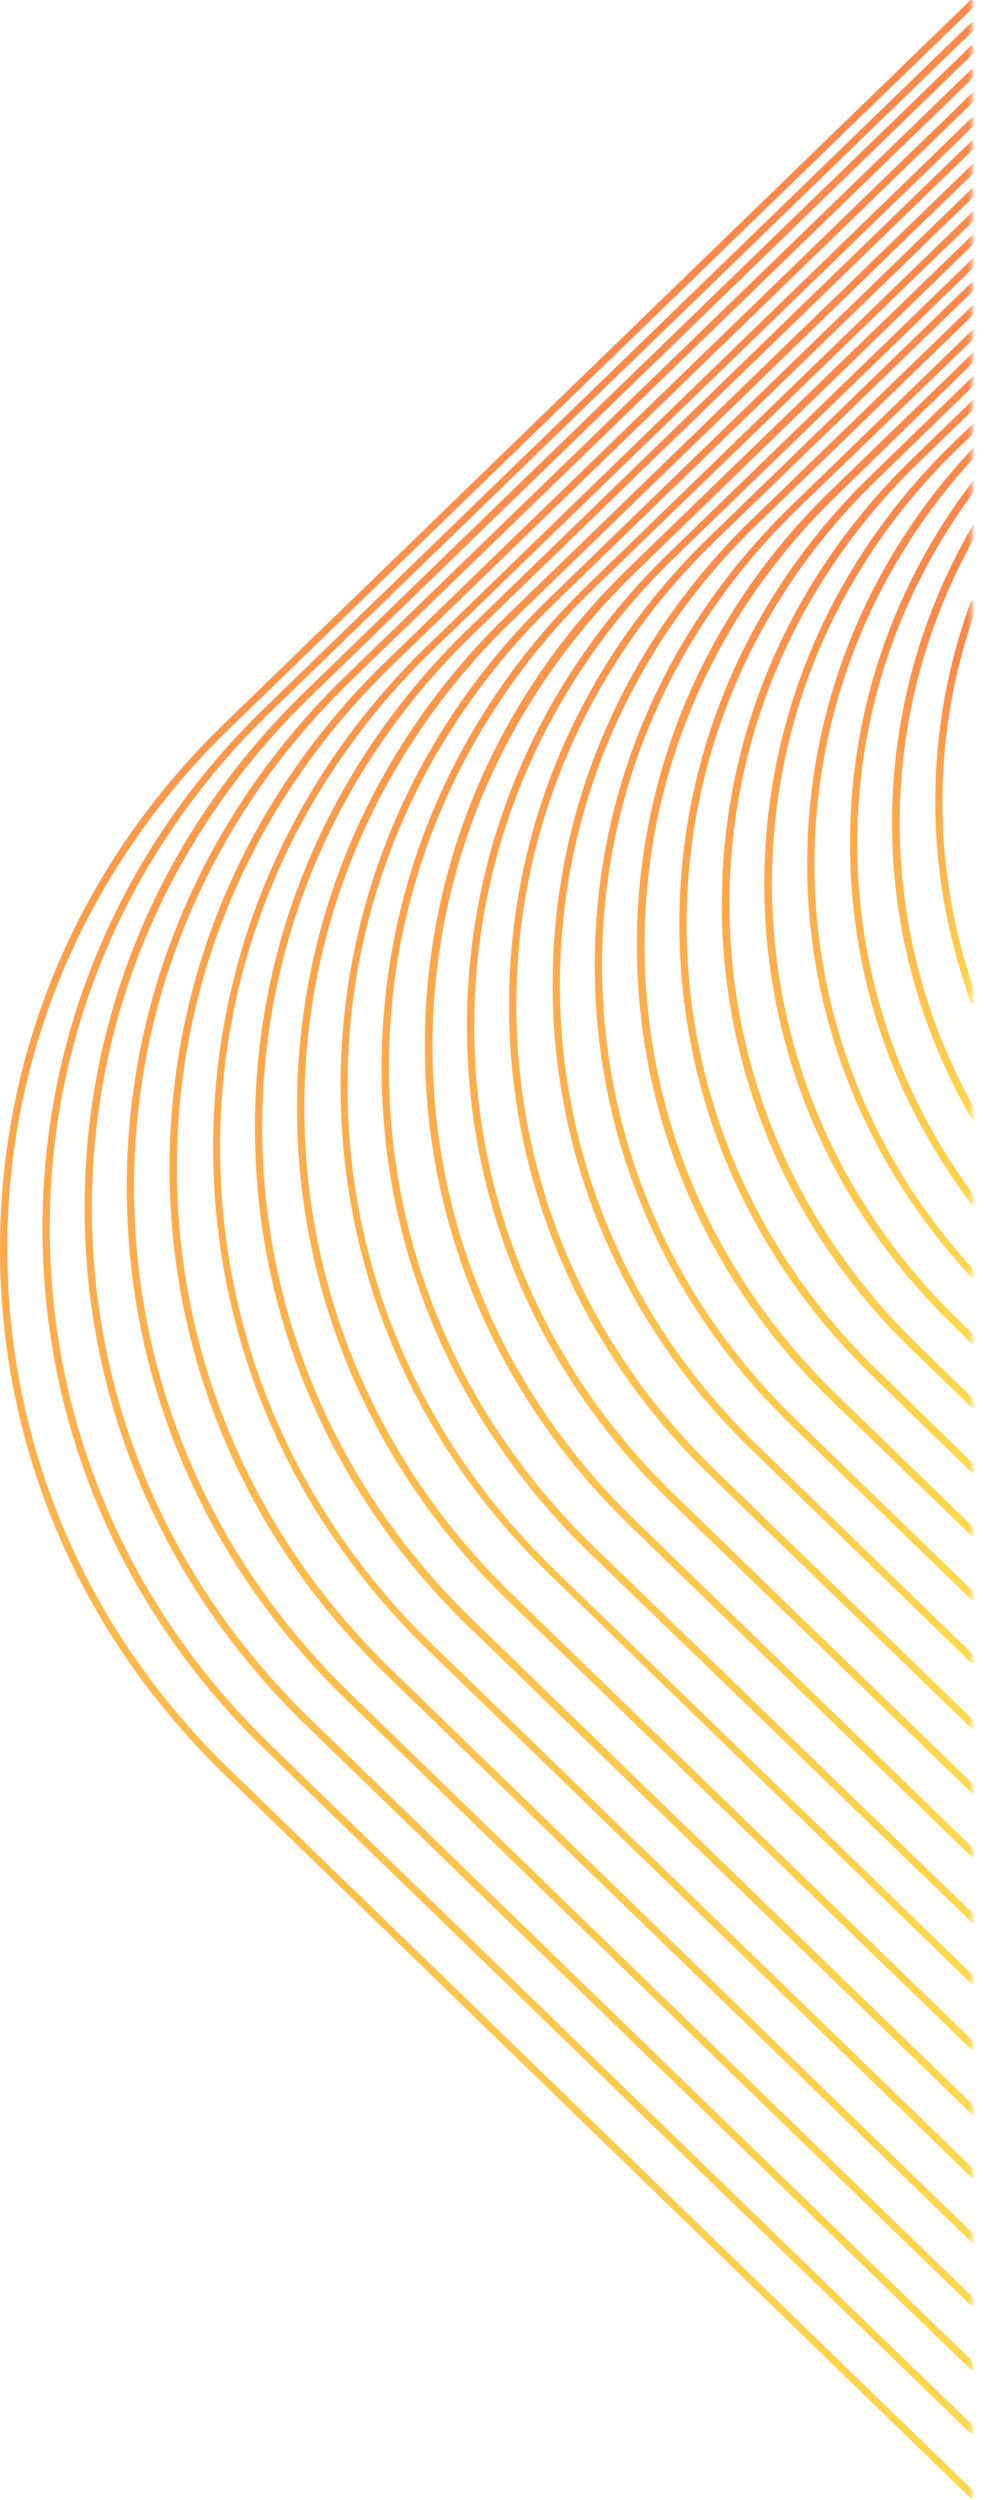 <svg width="271" height="688" viewBox="0 0 271 688" fill="none" xmlns="http://www.w3.org/2000/svg">
<g clip-path="url(#clip0)">
<mask id="mask0" mask-type="alpha" maskUnits="userSpaceOnUse" x="-29" y="-98" width="297" height="843">
<path d="M-27.3 -96.2H266.7V743.8H-27.3V-96.2Z" fill="#C4C4C4" stroke="url(#paint0_linear)" stroke-width="2"/>
</mask>
<g mask="url(#mask0)">
<path d="M267.7 687.5C268 687.5 268.2 687.4 268.4 687.2C268.8 686.8 268.8 686.2 268.4 685.8L63.2 486.9C23.7 448.7 2 397.8 2 343.7C2 289.6 23.7 238.8 63.2 200.5L268.4 1.7C268.8 1.3 268.8 0.7 268.4 0.3C268 -0.1 267.4 -0.1 267 0.3L61.8 199.1C21.9 237.7 -6.10352e-05 289.1 -6.10352e-05 343.7C-6.10352e-05 398.3 21.9 449.7 61.8 488.3L267 687.2C267.2 687.4 267.5 687.5 267.7 687.5Z" fill="url(#paint1_linear)"/>
<path d="M267.6 669.6C267.9 669.6 268.1 669.5 268.3 669.3C268.7 668.9 268.7 668.3 268.3 667.9L74.2 479.9C35.2 442 13.7 391.6 13.7 338C13.7 284.4 35.2 234 74.3 196.1L268.7 7.8C269.1 7.4 269.1 6.8 268.7 6.4C268.3 6 267.7 6 267.3 6.4L72.9 194.8C33.4 233.1 11.7 284 11.7 338.1C11.7 392.2 33.4 443.1 72.9 481.4L266.9 669.3C267.1 669.5 267.4 669.6 267.6 669.6Z" fill="url(#paint2_linear)"/>
<path d="M267.7 652.1C268 652.1 268.2 652 268.4 651.8C268.8 651.4 268.8 650.8 268.4 650.4L85.4 473C46.6 435.4 25.3 385.5 25.3 332.4C25.3 279.3 46.7 229.4 85.4 191.8L268.6 14.2C269 13.8 269 13.2 268.6 12.8C268.2 12.4 267.6 12.4 267.2 12.8L84 190.3C44.8 228.3 23.3 278.7 23.3 332.4C23.3 386 44.9 436.5 84 474.5L267 651.8C267.2 652 267.5 652.1 267.7 652.1Z" fill="url(#paint3_linear)"/>
<path d="M268 634.7C268.3 634.7 268.5 634.6 268.7 634.4C269.1 634 269.1 633.4 268.7 633L96.5 466.1C58.1 428.9 36.9 379.4 36.9 326.8C36.9 274.2 58.1 224.7 96.5 187.5L268.8 20.6C269.2 20.2 269.2 19.6 268.8 19.2C268.4 18.8 267.8 18.8 267.4 19.2L95.1 186.1C56.3 223.7 34.9 273.7 34.9 326.8C34.9 380 56.3 429.9 95.1 467.5L267.3 634.4C267.5 634.6 267.8 634.7 268 634.7Z" fill="url(#paint4_linear)"/>
<path d="M268.1 617.2C268.4 617.2 268.6 617.1 268.8 616.9C269.2 616.5 269.2 615.9 268.8 615.5L107.7 459.4C69.7 422.5 48.7 373.5 48.7 321.4C48.7 269.3 69.7 220.3 107.7 183.4L268.9 27.2C269.3 26.8 269.3 26.2 268.9 25.8C268.5 25.4 267.9 25.4 267.5 25.8L106.3 182C67.9 219.2 46.7 268.8 46.7 321.4C46.7 374.1 67.9 423.6 106.3 460.8L267.4 616.9C267.6 617.1 267.8 617.2 268.1 617.2Z" fill="url(#paint5_linear)"/>
<path d="M268.3 599.5C268.6 599.5 268.8 599.4 269 599.2C269.4 598.8 269.4 598.2 269 597.8L119 452.5C81.3 416 60.6 367.5 60.6 315.8C60.6 264.2 81.3 215.6 119 179.1L268.8 34C269.2 33.6 269.2 33 268.8 32.6C268.4 32.2 267.8 32.2 267.4 32.6L117.7 177.7C79.6 214.6 58.7 263.6 58.7 315.8C58.7 368 79.7 417 117.7 453.9L267.6 599.3C267.8 599.5 268.1 599.5 268.3 599.5Z" fill="url(#paint6_linear)"/>
<path d="M268.5 582.2C268.8 582.2 269 582.1 269.2 581.9C269.6 581.5 269.6 580.9 269.2 580.5L130 445.6C92.7 409.4 72.2 361.3 72.2 310.2C72.2 259.1 92.7 211 130 174.8L268.8 40.3C269.2 39.9 269.2 39.3 268.8 38.9C268.4 38.5 267.8 38.5 267.4 38.9L128.6 173.4C90.9 210 70.2 258.6 70.2 310.3C70.2 362 91 410.6 128.6 447.2L267.8 582C268 582.2 268.3 582.2 268.5 582.2Z" fill="url(#paint7_linear)"/>
<path d="M268.3 564.4C268.6 564.4 268.8 564.3 269 564.1C269.4 563.7 269.4 563.1 269 562.7L141.2 438.9C104.2 403.1 83.8 355.4 83.8 304.8C83.8 254.1 104.2 206.5 141.2 170.7L269.1 46.7C269.5 46.3 269.5 45.7 269.1 45.3C268.7 44.9 268.1 44.9 267.7 45.3L139.8 169.2C102.4 205.4 81.8 253.6 81.8 304.8C81.8 356 102.4 404.1 139.8 440.4L267.6 564.1C267.8 564.3 268 564.4 268.3 564.4Z" fill="url(#paint8_linear)"/>
<path d="M268.2 546.2C268.5 546.2 268.7 546.1 268.9 545.9C269.3 545.5 269.3 544.9 268.9 544.5L152.5 431.8C115.9 396.3 95.7 349.2 95.7 299C95.7 248.8 115.9 201.7 152.5 166.2L268.9 53.4C269.3 53 269.3 52.4 268.9 52C268.5 51.6 267.9 51.6 267.5 52L151.2 164.7C114.2 200.5 93.8 248.2 93.8 298.9C93.8 349.6 114.2 397.3 151.2 433.1L267.5 545.9C267.7 546.1 268 546.2 268.2 546.2Z" fill="url(#paint9_linear)"/>
<path d="M268.4 529.4C268.7 529.4 268.9 529.3 269.1 529.1C269.5 528.7 269.5 528.1 269.1 527.7L163.3 425.4C127 390.2 107.1 343.5 107.1 293.8C107.1 244.1 127.1 197.4 163.3 162.2L269.3 59.6C269.7 59.2 269.7 58.6 269.3 58.2C268.9 57.8 268.3 57.8 267.9 58.2L161.9 160.9C125.3 196.4 105.1 243.7 105.1 293.9C105.1 344.1 125.3 391.3 161.9 426.9L267.7 529.1C267.9 529.3 268.1 529.4 268.4 529.4Z" fill="url(#paint10_linear)"/>
<path d="M268.5 511.5C268.8 511.5 269 511.4 269.2 511.2C269.6 510.8 269.6 510.2 269.2 509.8L174.7 418.2C138.8 383.4 119.1 337.1 119.1 288C119.1 238.8 138.9 192.6 174.7 157.8L269.4 65.9C269.8 65.5 269.8 64.9 269.4 64.5C269 64.1 268.4 64.1 268 64.5L173.2 156.2C136.9 191.4 117 238.1 117 287.9C117 337.7 137 384.4 173.2 419.6L267.8 511.2C268 511.4 268.2 511.5 268.5 511.5Z" fill="url(#paint11_linear)"/>
<path d="M268.2 493.6C268.5 493.6 268.7 493.5 268.9 493.3C269.3 492.9 269.3 492.3 268.9 491.9L185.7 411.3C150.2 376.9 130.6 331.1 130.6 282.4C130.6 233.7 150.2 187.9 185.7 153.5L269.3 72.5C269.7 72.1 269.7 71.5 269.3 71.1C268.9 70.7 268.3 70.7 267.9 71.1L184.3 152.1C148.4 186.9 128.6 233.2 128.6 282.5C128.6 331.7 148.4 378 184.3 412.9L267.5 493.3C267.7 493.5 267.9 493.6 268.2 493.6Z" fill="url(#paint12_linear)"/>
<path d="M268.5 476.2C268.8 476.2 269 476.1 269.2 475.9C269.6 475.5 269.6 474.9 269.2 474.5L196.8 404.4C161.6 370.2 142.2 324.9 142.2 276.6C142.2 228.4 161.6 183.1 196.8 149L268.7 79.4C269.1 79 269.1 78.4 268.7 78C268.3 77.6 267.7 77.6 267.3 78L195.4 147.7C159.8 182.1 140.2 227.9 140.2 276.7C140.2 325.5 159.8 371.4 195.4 405.9L267.8 475.9C268 476.1 268.2 476.2 268.5 476.2Z" fill="url(#paint13_linear)"/>
<path d="M268.6 458.3C268.9 458.3 269.1 458.2 269.3 458C269.7 457.6 269.7 457 269.3 456.6L208.2 397.4C173.4 363.6 154.2 318.7 154.2 271C154.2 223.3 173.4 178.4 208.2 144.6L269.2 85.5C269.6 85.1 269.6 84.5 269.2 84.1C268.8 83.7 268.2 83.7 267.8 84.1L206.8 143.2C171.6 177.4 152.2 222.8 152.2 271C152.2 319.3 171.6 364.6 206.8 398.8L267.9 458C268.1 458.2 268.3 458.3 268.6 458.3Z" fill="url(#paint14_linear)"/>
<path d="M268.3 440.6C268.6 440.6 268.8 440.5 269 440.3C269.4 439.9 269.4 439.3 269 438.9L219.2 390.7C184.7 357.3 165.8 312.9 165.8 265.6C165.8 218.4 184.8 174 219.2 140.5L268.9 92.5C269.3 92.1 269.3 91.5 268.9 91.1C268.5 90.7 267.9 90.7 267.5 91.1L217.9 139.2C183 173 163.8 217.9 163.8 265.7C163.8 313.5 183 358.4 217.9 392.2L267.6 440.3C267.8 440.5 268.1 440.6 268.3 440.6Z" fill="url(#paint15_linear)"/>
<path d="M268.3 422.9C268.6 422.9 268.8 422.8 269 422.6C269.4 422.2 269.4 421.6 269 421.2L230.4 383.8C196.3 350.7 177.5 306.8 177.5 260.1C177.5 213.4 196.3 169.4 230.4 136.4L269.1 98.7C269.5 98.3 269.5 97.7 269.1 97.3C268.7 96.9 268.1 96.9 267.7 97.3L228.9 134.9C194.4 168.3 175.4 212.8 175.4 260.1C175.4 307.4 194.4 351.9 228.9 385.3L267.6 422.7C267.8 422.8 268 422.9 268.3 422.9Z" fill="url(#paint16_linear)"/>
<path d="M269 406.1C269.3 406.1 269.5 406 269.7 405.8C270.1 405.4 270.1 404.8 269.7 404.4L241.5 377C207.7 344.2 189.1 300.7 189.1 254.4C189.1 208.2 207.7 164.7 241.5 132L269.3 105C269.7 104.6 269.7 104 269.3 103.6C268.9 103.2 268.3 103.2 267.9 103.6L240.1 130.6C205.9 163.6 187.1 207.6 187.1 254.4C187.1 301.3 205.9 345.3 240.1 378.5L268.3 405.9C268.5 406 268.8 406.1 269 406.1Z" fill="url(#paint17_linear)"/>
<path d="M268.5 387.8C268.8 387.8 269 387.7 269.2 387.5C269.6 387.1 269.6 386.5 269.2 386.1L252.7 370C219.3 337.6 200.9 294.6 200.9 248.8C200.9 203 219.3 160 252.7 127.6L269.2 111.6C269.6 111.2 269.6 110.6 269.2 110.2C268.8 109.8 268.2 109.8 267.8 110.2L251.2 126.3C217.4 159.1 198.8 202.6 198.8 248.9C198.8 295.2 217.4 338.8 251.2 371.5L267.8 387.5C268 387.7 268.3 387.8 268.5 387.8Z" fill="url(#paint18_linear)"/>
<path d="M268.5 370.1C268.8 370.1 269 370 269.2 369.8C269.6 369.4 269.6 368.8 269.2 368.4L263.8 363.1C230.8 331.1 212.6 288.5 212.6 243.2C212.6 197.9 230.7 155.4 263.8 123.4L269.4 118C269.8 117.6 269.8 117 269.4 116.6C269 116.2 268.4 116.2 268 116.6L262.4 122C229 154.4 210.5 197.5 210.5 243.3C210.5 289.1 228.9 332.2 262.4 364.6L267.8 369.9C268 370 268.2 370.1 268.5 370.1Z" fill="url(#paint19_linear)"/>
<path d="M269.1 352.9C269.3 352.9 269.6 352.8 269.8 352.6C270.2 352.2 270.2 351.6 269.8 351.2C240.5 320.2 224.3 280 224.3 237.9C224.3 195.8 240.3 155.6 269.5 124.6C269.9 124.2 269.9 123.6 269.5 123.2C269.1 122.8 268.5 122.8 268.1 123.2C238.5 154.5 222.3 195.2 222.3 237.8C222.3 280.4 238.7 321.1 268.4 352.4C268.6 352.8 268.8 352.9 269.1 352.9Z" fill="url(#paint20_linear)"/>
<path d="M269.2 332.9C269.4 332.9 269.6 332.8 269.8 332.7C270.2 332.4 270.3 331.7 270 331.3C247.9 302.5 236.1 268.3 236.1 232.2C236.1 196.2 247.8 161.9 269.9 133.1C270.2 132.7 270.2 132 269.7 131.7C269.3 131.4 268.6 131.4 268.3 131.9C245.9 161 234.1 195.7 234.1 232.2C234.1 268.7 246 303.4 268.4 332.5C268.6 332.7 268.9 332.9 269.2 332.9Z" fill="url(#paint21_linear)"/>
<path d="M269 309.2C269.2 309.2 269.3 309.2 269.5 309.1C270 308.8 270.1 308.2 269.9 307.7C240.5 257.8 240.4 195.8 269.6 145.8C269.9 145.3 269.7 144.7 269.2 144.4C268.7 144.1 268.1 144.3 267.8 144.8C238.2 195.4 238.3 258.2 268.1 308.7C268.3 309.1 268.6 309.2 269 309.2Z" fill="url(#paint22_linear)"/>
<path d="M268.3 276.5C268.4 276.5 268.5 276.5 268.6 276.4C269.1 276.2 269.4 275.6 269.2 275.1C256.4 240.2 256.3 201.7 269.1 166.7C269.3 166.2 269 165.6 268.5 165.4C268 165.2 267.4 165.5 267.2 166C254.3 201.4 254.4 240.4 267.4 275.8C267.5 276.2 267.9 276.5 268.3 276.5Z" fill="url(#paint23_linear)"/>
</g>
</g>
<defs>
<linearGradient id="paint0_linear" x1="-27.215" y1="323.82" x2="270.702" y2="323.82" gradientUnits="userSpaceOnUse">
<stop offset="0.411" stop-color="#D91AFF"/>
<stop offset="1" stop-color="#1AA4FF"/>
</linearGradient>
<linearGradient id="paint1_linear" x1="134.325" y1="-1.911" x2="134.325" y2="689.421" gradientUnits="userSpaceOnUse">
<stop offset="0.141" stop-color="#FF884B"/>
<stop offset="1" stop-color="#FFD84C"/>
</linearGradient>
<linearGradient id="paint2_linear" x1="140.326" y1="4.255" x2="140.326" y2="671.454" gradientUnits="userSpaceOnUse">
<stop offset="0.141" stop-color="#FF884B"/>
<stop offset="1" stop-color="#FFD84C"/>
</linearGradient>
<linearGradient id="paint3_linear" x1="146.077" y1="10.722" x2="146.077" y2="653.887" gradientUnits="userSpaceOnUse">
<stop offset="0.141" stop-color="#FF884B"/>
<stop offset="1" stop-color="#FFD84C"/>
</linearGradient>
<linearGradient id="paint4_linear" x1="151.978" y1="17.188" x2="151.978" y2="636.421" gradientUnits="userSpaceOnUse">
<stop offset="0.141" stop-color="#FF884B"/>
<stop offset="1" stop-color="#FFD84C"/>
</linearGradient>
<linearGradient id="paint5_linear" x1="157.929" y1="23.855" x2="157.929" y2="618.853" gradientUnits="userSpaceOnUse">
<stop offset="0.141" stop-color="#FF884B"/>
<stop offset="1" stop-color="#FFD84C"/>
</linearGradient>
<linearGradient id="paint6_linear" x1="163.98" y1="30.723" x2="163.98" y2="601.085" gradientUnits="userSpaceOnUse">
<stop offset="0.141" stop-color="#FF884B"/>
<stop offset="1" stop-color="#FFD84C"/>
</linearGradient>
<linearGradient id="paint7_linear" x1="169.831" y1="37.089" x2="169.831" y2="583.719" gradientUnits="userSpaceOnUse">
<stop offset="0.141" stop-color="#FF884B"/>
<stop offset="1" stop-color="#FFD84C"/>
</linearGradient>
<linearGradient id="paint8_linear" x1="175.582" y1="43.556" x2="175.582" y2="565.851" gradientUnits="userSpaceOnUse">
<stop offset="0.141" stop-color="#FF884B"/>
<stop offset="1" stop-color="#FFD84C"/>
</linearGradient>
<linearGradient id="paint9_linear" x1="181.484" y1="50.325" x2="181.484" y2="547.582" gradientUnits="userSpaceOnUse">
<stop offset="0.141" stop-color="#FF884B"/>
<stop offset="1" stop-color="#FFD84C"/>
</linearGradient>
<linearGradient id="paint10_linear" x1="187.335" y1="56.589" x2="187.335" y2="530.718" gradientUnits="userSpaceOnUse">
<stop offset="0.141" stop-color="#FF884B"/>
<stop offset="1" stop-color="#FFD84C"/>
</linearGradient>
<linearGradient id="paint11_linear" x1="193.336" y1="62.956" x2="193.336" y2="512.75" gradientUnits="userSpaceOnUse">
<stop offset="0.141" stop-color="#FF884B"/>
<stop offset="1" stop-color="#FFD84C"/>
</linearGradient>
<linearGradient id="paint12_linear" x1="199.087" y1="69.624" x2="199.087" y2="494.781" gradientUnits="userSpaceOnUse">
<stop offset="0.141" stop-color="#FF884B"/>
<stop offset="1" stop-color="#FFD84C"/>
</linearGradient>
<linearGradient id="paint13_linear" x1="204.838" y1="76.592" x2="204.838" y2="477.314" gradientUnits="userSpaceOnUse">
<stop offset="0.141" stop-color="#FF884B"/>
<stop offset="1" stop-color="#FFD84C"/>
</linearGradient>
<linearGradient id="paint14_linear" x1="210.889" y1="82.759" x2="210.889" y2="459.346" gradientUnits="userSpaceOnUse">
<stop offset="0.141" stop-color="#FF884B"/>
<stop offset="1" stop-color="#FFD84C"/>
</linearGradient>
<linearGradient id="paint15_linear" x1="216.54" y1="89.828" x2="216.54" y2="441.577" gradientUnits="userSpaceOnUse">
<stop offset="0.141" stop-color="#FF884B"/>
<stop offset="1" stop-color="#FFD84C"/>
</linearGradient>
<linearGradient id="paint16_linear" x1="222.391" y1="96.094" x2="222.391" y2="423.811" gradientUnits="userSpaceOnUse">
<stop offset="0.141" stop-color="#FF884B"/>
<stop offset="1" stop-color="#FFD84C"/>
</linearGradient>
<linearGradient id="paint17_linear" x1="228.542" y1="102.458" x2="228.542" y2="406.946" gradientUnits="userSpaceOnUse">
<stop offset="0.141" stop-color="#FF884B"/>
<stop offset="1" stop-color="#FFD84C"/>
</linearGradient>
<linearGradient id="paint18_linear" x1="234.143" y1="109.127" x2="234.143" y2="388.577" gradientUnits="userSpaceOnUse">
<stop offset="0.141" stop-color="#FF884B"/>
<stop offset="1" stop-color="#FFD84C"/>
</linearGradient>
<linearGradient id="paint19_linear" x1="240.094" y1="115.594" x2="240.094" y2="370.809" gradientUnits="userSpaceOnUse">
<stop offset="0.141" stop-color="#FF884B"/>
<stop offset="1" stop-color="#FFD84C"/>
</linearGradient>
<linearGradient id="paint20_linear" x1="246.195" y1="122.261" x2="246.195" y2="353.543" gradientUnits="userSpaceOnUse">
<stop offset="0.141" stop-color="#FF884B"/>
<stop offset="1" stop-color="#FFD84C"/>
</linearGradient>
<linearGradient id="paint21_linear" x1="252.134" y1="130.935" x2="252.134" y2="333.463" gradientUnits="userSpaceOnUse">
<stop offset="0.141" stop-color="#FF884B"/>
<stop offset="1" stop-color="#FFD84C"/>
</linearGradient>
<linearGradient id="paint22_linear" x1="257.833" y1="143.8" x2="257.833" y2="309.661" gradientUnits="userSpaceOnUse">
<stop offset="0.141" stop-color="#FF884B"/>
<stop offset="1" stop-color="#FFD84C"/>
</linearGradient>
<linearGradient id="paint23_linear" x1="263.424" y1="165.028" x2="263.424" y2="276.811" gradientUnits="userSpaceOnUse">
<stop offset="0.141" stop-color="#FF884B"/>
<stop offset="1" stop-color="#FFD84C"/>
</linearGradient>
<clipPath id="clip0">
<rect width="270.2" height="687.5" fill="white" transform="matrix(-1 0 0 1 270.2 0)"/>
</clipPath>
</defs>
</svg>
